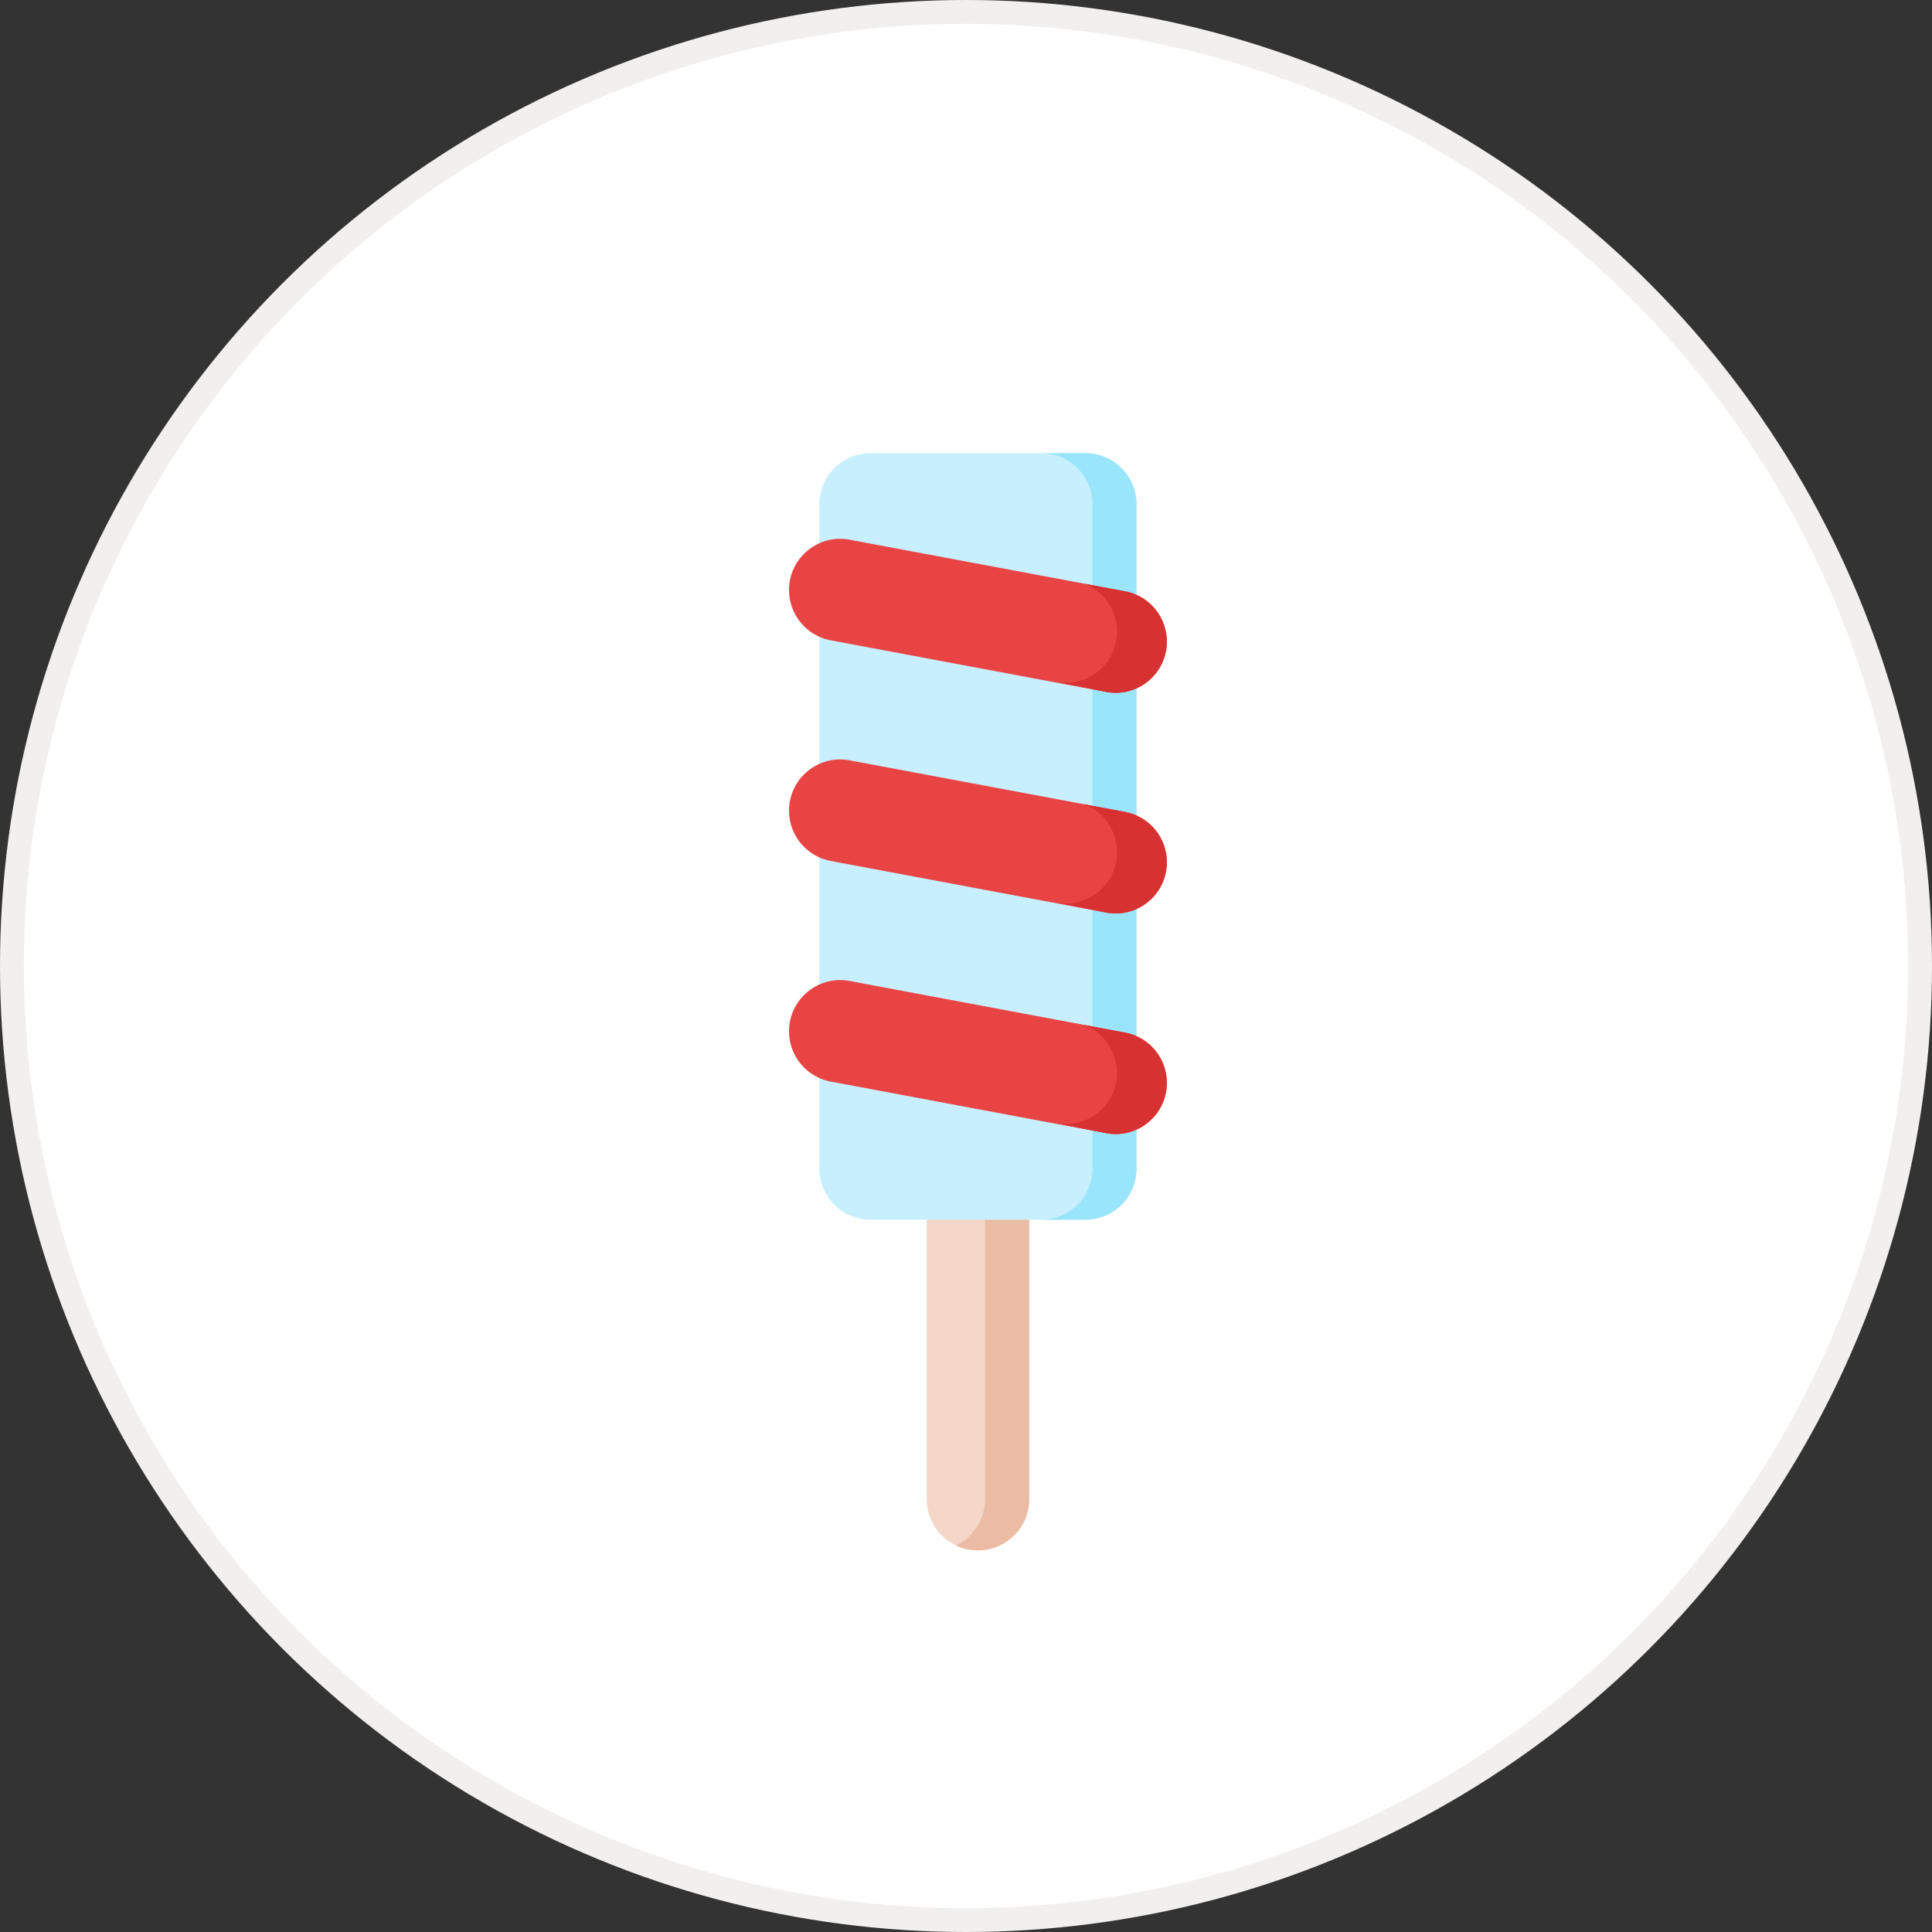<svg width="81" height="81" viewBox="0 0 81 81" fill="none" xmlns="http://www.w3.org/2000/svg">
<rect x="0" y="0" width="81" height="81" fill="#333333" stroke="none"/>
<circle cx="40.5" cy="40.5" r="40" fill="white" stroke="#F2F0EE"/>
<g clip-path="url(#clip0)">
<path d="M41 65C39.813 65 38.851 64.038 38.851 62.851V50.513H43.149V62.851C43.149 64.038 42.187 65 41 65Z" fill="#F4D7C8"/>
<path d="M43.149 51.137V62.851C43.149 64.038 42.186 65 41 65C40.669 65 40.356 64.925 40.076 64.792C40.8 64.446 41.301 63.707 41.301 62.851V51.137H43.149Z" fill="#ECBBA3"/>
<path d="M47.649 21.141V48.996C47.649 50.178 46.69 51.137 45.508 51.137H36.492C35.31 51.137 34.351 50.178 34.351 48.996V21.141C34.351 19.959 35.31 19 36.492 19H45.508C46.69 19 47.649 19.959 47.649 21.141Z" fill="#C8EFFE"/>
<path d="M47.649 21.141V48.996C47.649 50.178 46.69 51.137 45.508 51.137H43.659C44.842 51.137 45.8 50.178 45.8 48.996V21.141C45.8 19.958 44.842 19 43.659 19H45.508C46.69 19 47.649 19.958 47.649 21.141Z" fill="#99E6FC"/>
<path d="M48.92 26.9C48.92 28.275 47.645 29.296 46.303 28.995L34.758 26.833C33.777 26.613 33.08 25.743 33.08 24.738V24.737C33.08 23.362 34.355 22.341 35.697 22.642L47.242 24.805C48.223 25.024 48.92 25.895 48.92 26.9Z" fill="#E94444"/>
<path d="M48.92 36.149V36.151C48.92 37.526 47.645 38.547 46.303 38.246L34.758 36.083C33.777 35.863 33.08 34.993 33.08 33.988V33.987C33.08 32.612 34.355 31.591 35.697 31.892L47.242 34.054C48.223 34.274 48.92 35.144 48.92 36.149Z" fill="#E94444"/>
<path d="M48.92 45.4C48.92 46.775 47.645 47.796 46.303 47.495L34.758 45.333C33.777 45.113 33.08 44.243 33.08 43.238V43.237C33.08 41.862 34.355 40.841 35.697 41.142L47.242 43.305C48.223 43.525 48.92 44.395 48.92 45.4Z" fill="#E94444"/>
<path d="M48.92 26.9C48.92 28.275 47.645 29.296 46.303 28.995L44.215 28.576C45.557 28.877 46.832 27.856 46.832 26.48C46.832 25.568 46.257 24.767 45.418 24.462L47.242 24.804C48.222 25.024 48.92 25.894 48.92 26.9Z" fill="#D83131"/>
<path d="M48.92 36.149V36.151C48.92 37.526 47.645 38.547 46.303 38.245L44.215 37.827C45.557 38.127 46.832 37.107 46.832 35.731V35.73C46.832 34.819 46.26 34.019 45.422 33.713L47.242 34.054C48.222 34.274 48.92 35.144 48.92 36.149Z" fill="#D83131"/>
<path d="M48.92 45.4C48.92 46.776 47.645 47.795 46.303 47.495L44.215 47.076C45.557 47.377 46.832 46.356 46.832 44.981C46.832 44.07 46.26 43.27 45.423 42.964L47.242 43.305C48.222 43.525 48.92 44.395 48.92 45.4Z" fill="#D83131"/>
</g>
<defs>
<clipPath id="clip0">
<rect width="46" height="46" fill="white" transform="translate(18 19)"/>
</clipPath>
</defs>
</svg>
